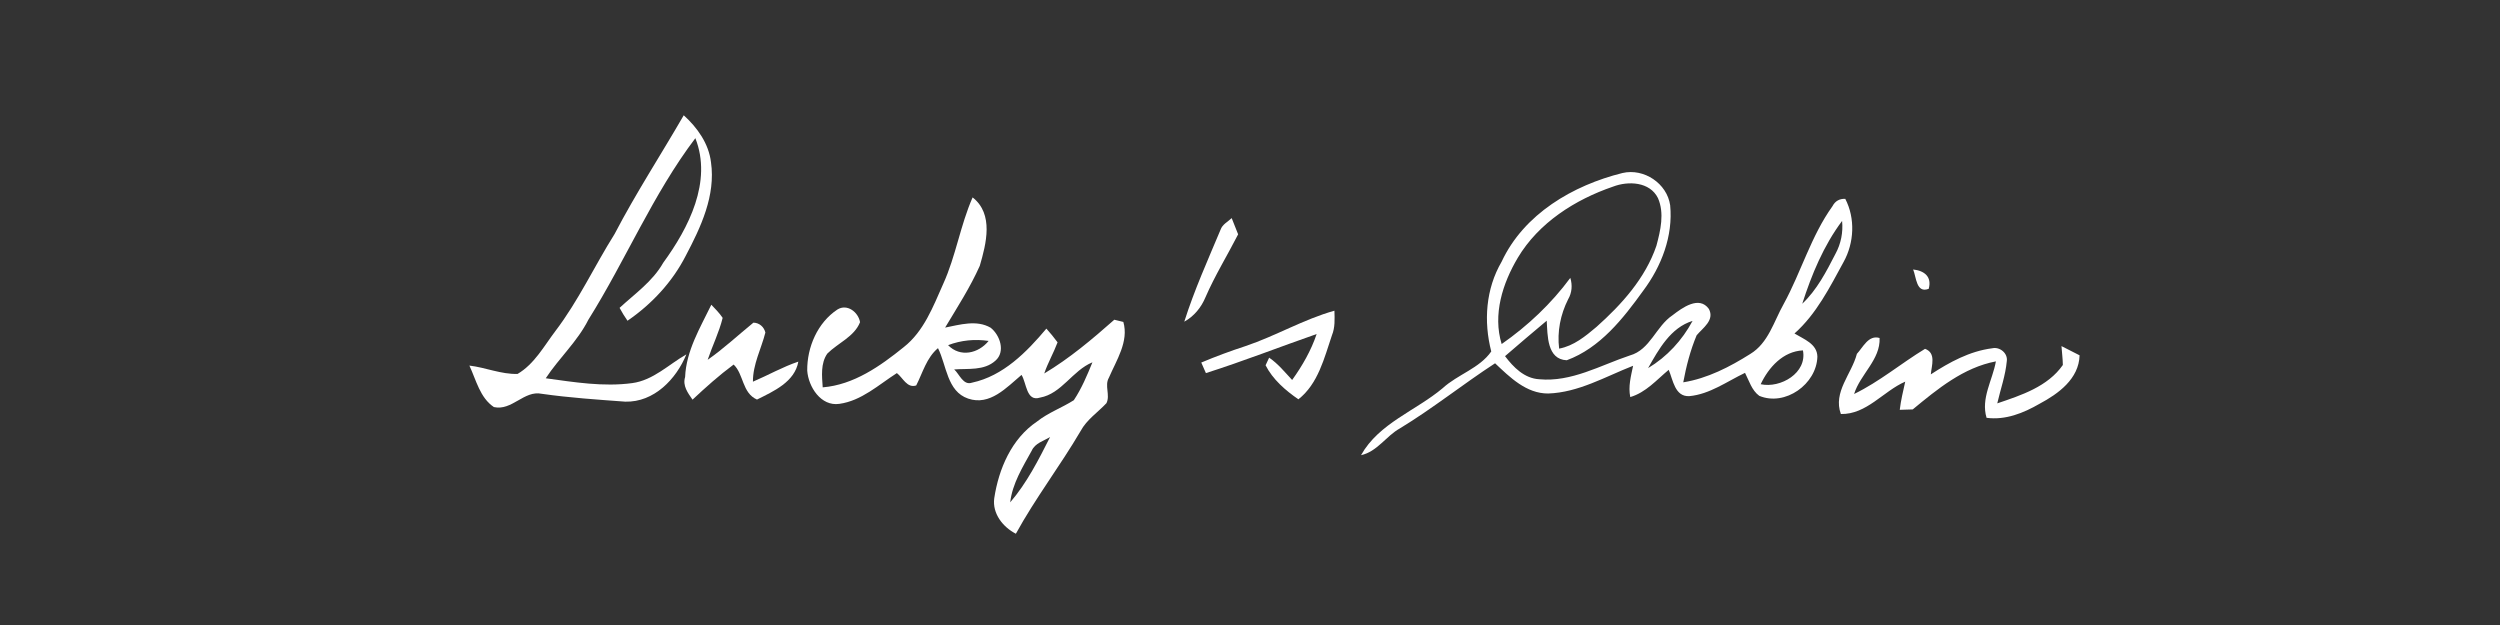 <?xml version="1.0" encoding="UTF-8" ?>
<!DOCTYPE svg PUBLIC "-//W3C//DTD SVG 1.1//EN" "http://www.w3.org/Graphics/SVG/1.1/DTD/svg11.dtd">
<svg width="512pt" height="128pt" viewBox="0 0 512 128" version="1.1" xmlns="http://www.w3.org/2000/svg">
<rect x="0" y="0" width="512" height="128" fill="#333333" stroke="none"/>
<g id="#ffffffff">
<path fill="#ffffff" opacity="1.00" d=" M 125.87 47.92 C 130.21 39.59 135.34 31.73 140.03 23.61 C 142.82 26.14 145.15 29.40 145.61 33.23 C 146.59 40.05 143.53 46.53 140.43 52.40 C 137.69 57.76 133.47 62.29 128.51 65.69 C 127.92 64.84 127.38 63.96 126.89 63.05 C 130.04 60.14 133.67 57.63 135.83 53.81 C 141.03 46.68 145.91 37.20 142.41 28.30 C 133.70 39.80 128.15 53.27 120.51 65.46 C 118.26 69.94 114.50 73.32 111.77 77.47 C 117.62 78.27 123.58 79.26 129.48 78.46 C 133.79 77.88 136.95 74.64 140.57 72.57 C 138.49 77.66 133.93 82.41 128.06 82.26 C 122.35 81.84 116.62 81.46 110.95 80.65 C 107.33 79.88 104.86 84.19 101.15 83.37 C 98.29 81.46 97.51 77.81 96.13 74.87 C 99.45 75.26 102.63 76.68 106.00 76.58 C 109.44 74.56 111.41 70.88 113.76 67.78 C 118.47 61.59 121.74 54.49 125.87 47.92 Z" />
<path fill="#ffffff" opacity="1.00" d=" M 307.53 53.60 C 312.10 43.81 322.15 37.95 332.29 35.43 C 336.68 34.41 341.40 37.56 342.05 42.03 C 342.67 48.32 340.26 54.57 336.52 59.55 C 332.41 65.26 327.68 71.28 320.87 73.78 C 316.79 73.61 316.95 68.64 316.77 65.68 C 313.90 68.08 311.05 70.50 308.23 72.94 C 309.95 75.22 312.19 77.50 315.24 77.67 C 321.83 78.29 327.74 74.82 333.79 72.80 C 337.97 71.64 339.13 66.83 342.54 64.56 C 344.50 63.05 347.98 60.48 349.98 63.27 C 351.20 65.58 348.75 67.14 347.47 68.67 C 346.18 71.75 345.34 75.02 344.73 78.30 C 349.69 77.50 354.26 75.14 358.46 72.49 C 362.16 70.25 363.28 65.84 365.28 62.29 C 368.87 55.73 370.90 48.35 375.29 42.23 C 375.84 41.18 376.71 40.68 377.91 40.72 C 379.99 44.73 379.74 49.73 377.57 53.65 C 374.73 58.85 372.01 64.30 367.51 68.30 C 369.39 69.45 372.16 70.41 372.20 73.05 C 372.05 78.66 365.60 83.28 360.30 81.07 C 358.75 79.94 358.22 77.99 357.38 76.36 C 353.69 78.12 350.16 80.74 345.98 81.13 C 342.99 81.29 342.64 77.79 341.75 75.74 C 339.27 77.80 337.09 80.37 333.88 81.32 C 333.43 79.15 334.02 77.03 334.46 74.91 C 328.80 77.12 323.28 80.39 317.06 80.59 C 312.58 80.61 309.22 77.26 306.19 74.40 C 299.59 78.70 293.43 83.65 286.69 87.74 C 283.85 89.32 282.05 92.50 278.74 93.22 C 282.39 86.67 289.96 84.13 295.47 79.49 C 298.54 76.68 303.00 75.44 305.41 71.98 C 303.82 65.82 304.28 59.17 307.53 53.60 M 330.35 38.22 C 322.58 40.88 315.12 45.62 310.84 52.80 C 307.73 58.04 305.69 64.42 307.54 70.46 C 312.91 66.71 317.70 62.19 321.60 56.91 C 322.06 58.40 321.94 59.95 321.15 61.30 C 319.58 64.42 318.88 67.92 319.31 71.40 C 322.30 70.84 324.70 68.86 326.96 66.95 C 332.11 62.36 336.97 56.98 339.23 50.34 C 340.07 47.21 340.91 43.67 339.55 40.57 C 337.88 37.20 333.46 37.03 330.35 38.22 M 369.10 62.21 C 372.11 59.37 374.03 55.63 375.90 51.99 C 377.03 49.93 377.49 47.58 377.26 45.25 C 373.48 50.29 371.02 56.24 369.10 62.21 M 337.53 75.39 C 341.41 73.06 344.50 69.70 346.64 65.72 C 342.15 67.09 339.69 71.56 337.53 75.39 M 360.59 78.69 C 364.67 79.57 370.15 76.36 369.24 71.76 C 365.17 71.95 362.21 75.24 360.59 78.69 Z" />
<path fill="#ffffff" opacity="1.00" d=" M 199.19 40.43 C 203.56 43.85 201.98 49.91 200.66 54.44 C 198.69 58.86 196.04 62.95 193.56 67.09 C 196.58 66.50 200.02 65.45 202.89 67.12 C 204.80 68.63 205.97 72.03 203.86 73.87 C 201.53 75.96 198.28 75.44 195.42 75.66 C 196.48 76.61 197.27 79.00 199.07 78.37 C 205.45 77.00 210.25 72.12 214.30 67.30 C 215.11 68.20 215.87 69.14 216.59 70.11 C 215.78 72.28 214.60 74.30 213.86 76.49 C 219.05 73.39 223.69 69.47 228.21 65.48 C 228.68 65.60 229.60 65.82 230.06 65.93 C 231.22 69.93 228.63 73.80 227.10 77.36 C 226.16 78.96 227.42 80.93 226.60 82.57 C 224.83 84.46 222.57 85.93 221.31 88.27 C 217.11 95.43 212.04 102.03 208.05 109.31 C 205.40 107.95 203.20 105.18 203.62 102.05 C 204.53 96.03 207.17 89.84 212.37 86.34 C 214.67 84.51 217.47 83.52 219.92 81.96 C 221.52 79.55 222.65 76.86 223.73 74.20 C 219.62 75.89 217.44 80.63 212.99 81.43 C 210.17 82.33 210.25 78.42 209.21 76.78 C 206.15 79.35 202.73 83.16 198.27 81.63 C 193.93 80.15 193.87 74.81 192.10 71.30 C 189.75 73.27 188.98 76.32 187.64 78.94 C 185.76 79.56 184.91 77.35 183.68 76.41 C 179.95 78.79 176.45 82.08 171.90 82.71 C 168.12 83.27 165.55 79.21 165.32 75.90 C 165.27 71.11 167.43 66.08 171.50 63.39 C 173.50 62.14 175.78 63.93 176.14 65.98 C 174.96 68.97 171.60 70.25 169.43 72.42 C 168.03 74.44 168.34 77.03 168.49 79.33 C 174.84 78.82 180.29 74.97 185.09 71.09 C 189.22 67.84 191.10 62.79 193.17 58.14 C 195.76 52.44 196.67 46.16 199.19 40.43 M 194.17 70.69 C 196.65 73.25 200.38 72.40 202.47 69.82 C 199.66 69.41 196.83 69.67 194.17 70.69 M 211.30 92.29 C 209.46 95.64 207.34 99.00 206.89 102.88 C 210.30 98.91 212.71 94.15 215.06 89.50 C 213.74 90.31 211.99 90.75 211.30 92.29 Z" />
<path fill="#ffffff" opacity="1.00" d=" M 249.98 47.02 C 250.36 45.94 251.46 45.42 252.25 44.67 C 252.58 45.50 253.24 47.16 253.57 47.99 C 251.37 52.29 248.82 56.42 246.89 60.86 C 246.02 62.96 244.55 64.77 242.54 65.88 C 244.58 59.43 247.37 53.25 249.98 47.02 Z" />
<path fill="#ffffff" opacity="1.00" d=" M 391.81 55.19 C 394.10 55.43 395.69 56.67 395.00 59.15 C 392.43 60.14 392.47 56.75 391.81 55.19 Z" />
<path fill="#ffffff" opacity="1.00" d=" M 145.68 62.41 C 146.49 63.27 147.34 64.10 148.00 65.10 C 147.27 68.06 145.90 70.81 144.93 73.69 C 148.23 71.38 151.18 68.62 154.30 66.08 C 155.51 66.10 156.47 66.95 156.75 68.10 C 155.90 71.46 154.18 74.61 154.20 78.17 C 157.32 76.84 160.28 75.14 163.50 74.06 C 162.76 78.23 158.43 80.13 155.03 81.83 C 151.96 80.47 152.34 76.64 150.25 74.66 C 147.28 76.86 144.53 79.32 141.83 81.85 C 140.88 80.49 139.75 78.99 140.31 77.22 C 140.53 71.84 143.39 67.13 145.68 62.41 Z" />
<path fill="#ffffff" opacity="1.00" d=" M 255.08 70.88 C 261.28 68.80 266.97 65.40 273.29 63.63 C 273.34 65.33 273.44 67.07 272.78 68.67 C 271.20 73.32 269.97 78.59 265.91 81.78 C 263.26 79.95 260.67 77.72 259.19 74.81 C 259.38 74.42 259.74 73.64 259.92 73.25 C 261.75 74.49 263.13 76.22 264.63 77.82 C 266.71 74.92 268.51 71.80 269.65 68.41 C 262.10 71.04 254.62 73.98 246.97 76.41 C 246.73 75.87 246.25 74.79 246.02 74.25 C 248.99 73.00 252.01 71.88 255.08 70.88 Z" />
<path fill="#ffffff" opacity="1.00" d=" M 380.29 72.47 C 381.56 71.10 382.67 68.54 384.94 69.22 C 385.14 73.64 380.98 76.65 379.72 80.69 C 384.90 78.18 389.34 74.42 394.25 71.44 C 396.57 72.30 395.59 74.85 395.43 76.67 C 399.26 74.18 403.40 71.91 408.00 71.33 C 409.56 70.97 411.24 72.35 410.99 73.97 C 410.72 76.92 409.70 79.74 409.04 82.61 C 413.93 80.95 419.38 79.19 422.47 74.75 C 422.46 73.46 422.27 72.17 422.19 70.88 C 423.43 71.49 424.66 72.12 425.90 72.77 C 425.76 77.59 421.56 80.64 417.69 82.70 C 414.40 84.60 410.72 86.08 406.85 85.57 C 405.64 81.58 408.08 77.85 408.76 74.01 C 402.12 75.27 396.79 79.67 391.73 83.85 C 391.07 83.87 389.74 83.91 389.07 83.93 C 389.30 81.98 389.77 80.07 390.19 78.16 C 385.67 80.13 382.29 84.90 377.01 84.79 C 375.36 80.28 379.22 76.61 380.29 72.47 Z" />
</g>
</svg>
